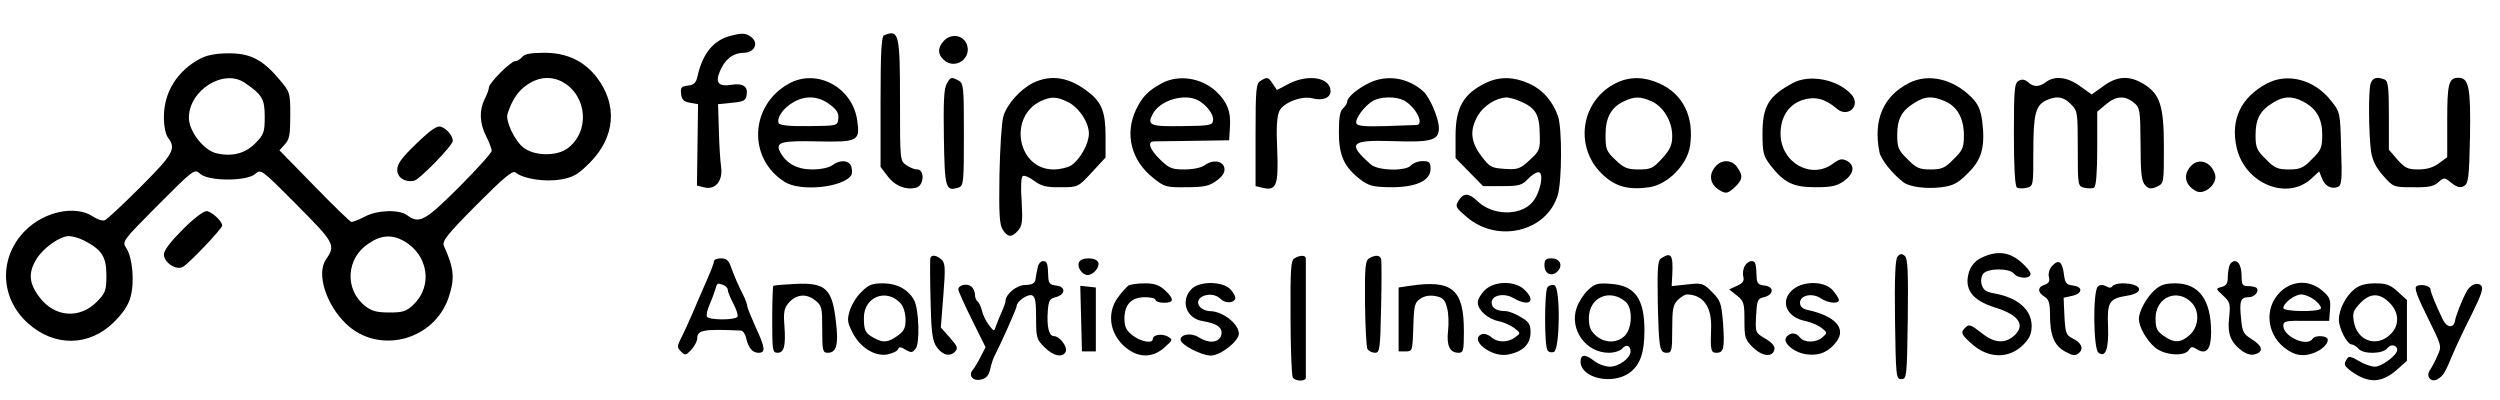 <?xml version="1.0" standalone="no"?>
<!DOCTYPE svg PUBLIC "-//W3C//DTD SVG 20010904//EN"
 "http://www.w3.org/TR/2001/REC-SVG-20010904/DTD/svg10.dtd">
<svg version="1.0" xmlns="http://www.w3.org/2000/svg"
 width="900pt" height="144pt" viewBox="0 0 900 144"
 preserveAspectRatio="xMidYMid meet">
<g transform="translate(0,144) scale(0.1,-0.1)"
fill="#000000" stroke="none">
<path d="M2630 1311 c-61 -15 -101 -64 -119 -146 -5 -23 -13 -31 -34 -33 -24
-3 -28 -7 -25 -30 2 -21 10 -28 32 -32 l29 -5 -2 -146 -2 -147 28 -7 c39 -9
66 25 59 74 -3 20 -7 79 -8 131 l-3 95 50 5 c43 4 50 8 53 29 5 30 -14 42 -53
36 -47 -8 -61 6 -44 47 18 44 47 67 86 68 39 0 56 35 27 57 -19 14 -33 15 -74
4z"/>
<path d="M3183 1313 c-10 -3 -13 -61 -13 -240 l0 -234 26 -34 c26 -35 69 -51
104 -40 27 9 29 65 2 65 -10 0 -28 7 -40 16 -22 15 -22 19 -22 233 0 240 -4
256 -57 234z"/>
<path d="M3397 1292 c-21 -23 -22 -46 -1 -66 41 -41 107 5 83 58 -15 31 -57
36 -82 8z"/>
<path d="M721 1229 c-83 -44 -131 -121 -131 -210 0 -33 6 -63 15 -75 30 -39
19 -59 -99 -177 -63 -63 -121 -117 -129 -120 -8 -3 -27 3 -43 14 -63 41 -174
18 -243 -51 -96 -96 -92 -243 10 -334 95 -85 219 -84 309 4 33 33 52 61 60 91
15 54 7 142 -15 175 -16 25 -16 25 114 156 130 130 131 131 152 112 30 -27
168 -27 198 0 20 18 21 18 150 -112 137 -138 140 -144 104 -197 -34 -50 0
-160 72 -230 117 -113 317 -62 370 94 23 69 20 104 -17 186 -7 17 10 39 118
148 99 99 130 125 140 116 28 -23 106 -35 163 -25 46 8 62 18 105 61 91 92
100 208 24 307 -46 59 -108 88 -188 88 -48 0 -71 -4 -80 -15 -7 -8 -18 -15
-25 -15 -16 0 -95 -79 -95 -95 0 -7 -7 -26 -15 -41 -20 -40 -19 -87 5 -134 11
-22 20 -45 20 -53 0 -7 -53 -66 -117 -130 -123 -123 -144 -134 -187 -102 -29
22 -109 19 -153 -5 -21 -11 -42 -19 -48 -19 -5 1 -66 60 -134 130 l-125 128
20 22 c16 17 19 36 19 104 0 83 -1 84 -41 131 -60 71 -105 93 -184 92 -42 0
-77 -7 -99 -19z m160 -87 c63 -43 72 -58 72 -122 0 -55 -3 -64 -33 -95 -36
-37 -83 -50 -140 -37 -46 10 -100 79 -100 128 0 99 125 178 201 126z m1146 2
c88 -51 97 -179 15 -239 -39 -28 -119 -27 -158 4 -31 24 -65 96 -57 121 16 50
38 83 71 105 42 29 88 32 129 9z m-1724 -570 c64 -33 80 -59 80 -125 0 -54 -3
-63 -33 -94 -62 -64 -152 -58 -207 14 -39 50 -42 89 -12 138 25 41 85 83 117
83 13 0 37 -7 55 -16z m1150 -1 c89 -50 106 -162 36 -229 -26 -25 -38 -29 -87
-29 -45 0 -64 5 -87 23 -76 60 -69 173 13 226 44 30 83 32 125 9z"/>
<path d="M2840 1139 c-141 -78 -149 -270 -15 -354 57 -36 212 -20 240 25 3 6
3 19 0 30 -8 24 -41 26 -69 5 -12 -9 -42 -15 -72 -15 -54 0 -93 21 -115 62
-19 36 2 42 134 39 145 -3 154 1 143 75 -16 119 -145 189 -246 133z m147 -75
c26 -19 33 -32 31 -51 -3 -26 -3 -26 -107 -27 -71 -1 -105 3 -108 11 -7 19 16
53 50 73 45 28 93 25 134 -6z"/>
<path d="M3408 1138 c-10 -17 -12 -69 -10 -195 3 -182 6 -193 53 -178 18 6 19
20 19 190 0 172 -1 185 -19 195 -27 14 -29 13 -43 -12z"/>
<path d="M3720 1142 c-47 -23 -95 -77 -108 -121 -6 -20 -12 -115 -14 -211 -2
-141 0 -179 12 -197 18 -28 32 -29 55 -3 15 17 17 32 13 105 -4 51 -2 88 4 91
5 4 24 -4 41 -17 26 -19 44 -24 95 -23 63 0 63 0 113 54 l49 53 0 78 c0 85
-14 121 -61 157 -68 54 -134 65 -199 34z m122 -68 c41 -19 78 -74 78 -115 0
-36 -31 -92 -63 -114 -12 -8 -41 -15 -64 -15 -131 0 -165 192 -44 247 36 16
55 15 93 -3z"/>
<path d="M4182 1140 c-48 -26 -69 -47 -92 -94 -42 -88 -18 -184 62 -247 40
-32 46 -34 118 -33 63 0 83 4 109 23 22 16 31 30 29 45 -4 27 -40 33 -70 12
-13 -10 -43 -16 -74 -16 -45 0 -55 4 -87 35 -37 36 -48 64 -24 66 6 0 71 1
142 2 l130 2 3 52 c3 52 -10 86 -49 123 -53 50 -136 63 -197 30z m131 -61 c31
-17 57 -51 54 -73 -2 -17 -13 -19 -111 -20 -115 -2 -128 3 -106 44 26 49 113
75 163 49z"/>
<path d="M4538 1149 c-16 -9 -18 -29 -18 -194 l0 -185 25 -6 c50 -12 58 8 53
136 -4 82 -1 122 8 141 15 30 80 55 119 45 37 -10 65 2 65 26 0 49 -80 63
-151 26 l-42 -22 -15 22 c-16 25 -20 26 -44 11z"/>
<path d="M4930 1142 c-43 -21 -80 -52 -80 -68 0 -6 -7 -17 -15 -24 -11 -9 -15
-33 -15 -86 0 -84 19 -125 77 -170 31 -23 45 -27 108 -28 91 -1 145 23 145 66
0 24 -4 28 -29 28 -16 0 -34 -7 -41 -15 -18 -22 -119 -20 -145 3 -86 76 -74
89 79 84 140 -5 166 3 166 47 0 35 -33 112 -57 133 -56 49 -130 60 -193 30z
m123 -63 c44 -23 77 -89 45 -89 -7 0 -57 -2 -111 -4 -75 -2 -100 0 -104 10 -6
16 30 64 60 81 28 16 82 16 110 2z"/>
<path d="M5350 1142 c-81 -39 -110 -88 -110 -191 l0 -80 49 -50 50 -51 69 0
c60 0 71 3 92 25 13 14 30 25 38 25 23 0 6 -80 -24 -111 -45 -47 -141 -44
-193 5 -33 32 -52 33 -70 4 -13 -21 -11 -25 29 -59 111 -96 289 -53 328 79 15
50 16 239 1 283 -19 55 -56 97 -106 119 -54 24 -105 25 -153 2z m121 -66 c56
-23 71 -47 72 -116 2 -59 0 -63 -36 -96 -34 -32 -43 -35 -89 -32 -48 3 -55 6
-85 46 -39 52 -43 94 -12 147 20 34 64 62 100 64 9 1 32 -5 50 -13z"/>
<path d="M5820 1142 c-128 -61 -155 -229 -53 -328 47 -46 95 -59 171 -48 66
10 136 81 146 148 16 105 -25 188 -111 226 -54 24 -105 25 -153 2z m124 -66
c43 -18 76 -72 76 -125 0 -33 -7 -49 -36 -81 -33 -36 -41 -40 -84 -40 -41 0
-54 5 -84 34 -33 31 -36 38 -36 91 0 63 21 100 68 121 36 17 57 17 96 0z"/>
<path d="M6454 1141 c-87 -47 -109 -83 -109 -182 0 -67 3 -80 27 -112 50 -65
83 -81 163 -81 58 0 77 4 103 22 37 27 41 56 11 73 -18 9 -27 7 -50 -10 -79
-59 -189 4 -189 108 0 60 29 104 79 121 44 14 81 5 122 -30 41 -37 90 10 54
50 -49 54 -150 74 -211 41z"/>
<path d="M6872 1141 c-93 -48 -129 -133 -106 -249 6 -27 45 -76 86 -108 22
-17 83 -25 138 -18 43 6 58 14 95 51 50 49 62 95 51 187 -6 41 -14 61 -38 85
-66 67 -156 88 -226 52z m129 -65 c45 -19 69 -62 69 -123 0 -44 -4 -54 -37
-86 -31 -32 -43 -37 -83 -37 -40 0 -52 5 -83 37 -33 32 -37 42 -37 87 0 58 16
88 64 117 37 23 62 24 107 5z"/>
<path d="M7267 1149 c-15 -9 -17 -29 -17 -194 0 -118 4 -186 11 -190 5 -4 21
-4 35 -1 24 6 24 7 24 131 0 134 8 166 47 184 37 17 62 13 88 -14 24 -23 25
-29 25 -159 0 -135 0 -136 24 -142 14 -3 30 -3 35 1 7 4 11 57 11 140 l0 133
31 26 c36 31 68 33 100 7 23 -18 24 -25 25 -151 0 -107 4 -134 17 -147 13 -14
21 -14 42 -5 25 12 25 12 25 142 0 151 -14 192 -75 229 -51 30 -94 27 -143 -9
l-42 -30 -42 30 c-45 33 -91 38 -122 15 -25 -19 -45 -19 -65 -1 -11 10 -21 12
-34 5z"/>
<path d="M8160 1139 c-93 -50 -131 -130 -108 -231 30 -130 183 -192 270 -110
l27 25 10 -25 c11 -28 33 -40 57 -31 14 5 16 24 12 138 -3 131 -4 132 -36 172
-60 77 -157 102 -232 62z m130 -64 c49 -25 70 -62 70 -120 0 -46 -4 -56 -37
-88 -31 -32 -43 -37 -83 -37 -40 0 -52 5 -83 37 -33 32 -37 42 -37 87 0 58 16
88 64 117 37 23 67 24 106 4z"/>
<path d="M8534 1138 c-8 -25 -7 -179 2 -245 5 -30 17 -56 43 -85 37 -42 38
-42 108 -42 56 -1 75 3 91 18 21 18 22 18 48 -3 19 -15 31 -18 44 -11 16 9 19
28 22 177 3 176 -4 213 -41 213 -36 0 -41 -21 -41 -155 l0 -131 -30 -22 c-20
-15 -44 -22 -74 -22 -38 0 -48 5 -75 35 l-31 36 0 123 c0 104 -3 125 -16 130
-28 11 -43 6 -50 -16z"/>
<path d="M1499 923 c-53 -51 -69 -73 -69 -94 0 -28 27 -46 60 -40 20 4 140
127 140 144 0 18 -21 43 -43 51 -14 4 -36 -11 -88 -61z"/>
<path d="M6177 842 c-29 -32 -21 -69 19 -90 18 -10 26 -7 48 13 30 28 32 42
10 73 -18 27 -55 29 -77 4z"/>
<path d="M7887 842 c-29 -32 -21 -69 19 -90 30 -16 79 27 68 61 -14 45 -59 60
-87 29z"/>
<path d="M657 613 c-42 -42 -67 -74 -67 -89 0 -29 44 -58 68 -45 22 12 142
138 142 149 -1 17 -40 52 -57 52 -11 0 -50 -30 -86 -67z"/>
<path d="M6831 516 c-8 -9 -11 -77 -9 -227 3 -206 4 -214 23 -214 19 0 20 8
23 216 2 175 0 218 -11 228 -11 9 -17 8 -26 -3z"/>
<path d="M7133 512 c-21 -10 -36 -27 -44 -49 -20 -62 9 -104 93 -130 88 -27
112 -65 66 -104 -33 -27 -70 -23 -113 11 -43 34 -48 35 -65 15 -11 -13 -7 -21
24 -49 61 -58 139 -60 192 -5 22 23 28 39 28 68 -2 58 -51 100 -136 115 -29 5
-39 13 -44 32 -4 14 -1 31 6 39 17 20 94 20 110 0 16 -19 60 -20 60 -1 0 8
-17 28 -37 45 -42 35 -86 39 -140 13z"/>
<path d="M3349 508 c-1 -7 -1 -74 1 -148 2 -103 6 -142 18 -163 20 -33 49 -44
69 -24 13 13 11 19 -17 51 l-33 37 9 115 c8 100 7 117 -7 130 -19 17 -39 18
-40 2z"/>
<path d="M4660 510 c-13 -7 -15 -39 -14 -213 0 -112 4 -209 8 -216 9 -14 46
-15 47 -1 0 6 0 102 0 215 0 113 0 210 0 215 -1 12 -21 12 -41 0z"/>
<path d="M4929 510 c-14 -8 -16 -31 -15 -162 1 -84 5 -159 9 -165 5 -7 17 -13
27 -13 17 0 19 12 22 163 2 89 2 168 0 175 -5 14 -21 15 -43 2z"/>
<path d="M5980 510 c-12 -7 -14 -35 -12 -157 4 -169 6 -183 33 -183 17 0 19 8
19 85 0 72 3 88 20 105 11 11 26 20 33 20 58 -1 89 -44 87 -118 -3 -83 -1 -92
19 -92 27 0 30 17 24 107 -6 72 -9 81 -40 112 -32 32 -36 33 -89 27 l-56 -6 2
37 c4 76 -3 87 -40 63z"/>
<path d="M2570 499 c0 -9 -13 -40 -50 -124 -5 -11 -18 -42 -30 -70 -12 -27
-29 -65 -38 -82 -15 -30 -15 -34 0 -49 14 -14 17 -14 37 7 11 13 21 31 21 40
0 31 21 35 157 29 7 0 16 -12 19 -27 9 -37 23 -53 45 -53 26 0 24 18 -11 93
-16 36 -30 70 -30 75 0 6 -6 23 -14 39 -18 35 -33 70 -46 106 -7 20 -16 27
-35 27 -14 0 -25 -5 -25 -11z m34 -85 c9 -3 16 -11 16 -18 0 -6 9 -28 20 -49
11 -21 18 -42 15 -47 -8 -13 -102 -13 -110 0 -3 5 1 24 9 42 8 18 17 43 21 56
7 24 7 24 29 16z"/>
<path d="M3884 495 c-7 -18 12 -45 32 -45 20 0 44 29 38 45 -8 20 -63 20 -70
0z"/>
<path d="M5560 485 c0 -31 26 -43 47 -22 21 21 9 47 -22 47 -20 0 -25 -5 -25
-25z"/>
<path d="M3736 478 c-3 -13 -7 -32 -8 -43 -3 -15 -11 -20 -37 -21 -31 0 -70
-32 -71 -57 0 -5 -6 -23 -14 -40 -8 -18 -17 -41 -21 -52 -6 -19 -7 -19 -25 5
-11 14 -22 37 -25 52 -4 15 -11 30 -16 33 -5 4 -9 14 -9 24 0 10 -6 24 -14 30
-15 12 -46 5 -46 -11 0 -6 22 -55 49 -109 l49 -99 -18 -35 c-10 -20 -23 -41
-29 -48 -16 -20 3 -41 32 -33 18 4 27 15 32 38 4 18 11 39 16 48 22 42 79 170
79 178 0 17 39 44 55 39 12 -5 15 -23 15 -82 0 -71 2 -77 30 -105 33 -33 67
-39 77 -15 6 18 -23 55 -43 55 -18 0 -26 35 -22 90 3 38 7 45 28 50 36 9 38
38 3 42 -22 2 -28 8 -29 28 -2 53 -4 60 -19 60 -8 0 -17 -10 -19 -22z"/>
<path d="M6281 482 c-6 -10 -8 -28 -5 -38 4 -15 -2 -24 -23 -33 l-28 -13 28
-22 c25 -20 27 -28 27 -89 0 -62 2 -70 31 -98 34 -33 71 -36 77 -7 2 12 -9 25
-33 39 -36 21 -36 22 -33 82 3 56 5 62 28 67 36 9 38 38 3 42 -22 2 -28 8 -29
28 -2 53 -4 60 -19 60 -8 0 -19 -8 -24 -18z"/>
<path d="M7387 482 c-9 -10 -14 -27 -11 -39 4 -15 0 -23 -15 -28 -26 -8 -27
-27 -1 -43 16 -10 20 -23 20 -66 0 -74 15 -110 55 -132 28 -15 36 -16 49 -5
19 16 9 38 -25 54 -21 11 -24 20 -27 79 l-3 66 31 7 c38 8 39 33 3 37 -24 3
-29 8 -33 42 -6 45 -19 54 -43 28z"/>
<path d="M8026 484 c-3 -9 -6 -28 -6 -44 0 -20 -6 -29 -22 -33 -22 -6 -22 -6
5 -31 25 -23 27 -30 22 -78 -7 -60 5 -90 46 -121 17 -12 34 -17 48 -12 31 9
26 30 -13 54 -30 19 -34 27 -38 73 -7 65 -2 78 27 78 22 0 40 22 28 34 -4 3
-17 6 -30 6 -19 0 -23 5 -23 29 0 39 -9 61 -25 61 -7 0 -16 -7 -19 -16z"/>
<path d="M2784 411 c-2 -2 -4 -58 -4 -123 0 -109 1 -118 19 -118 24 0 30 25
25 97 -4 46 -1 63 13 80 27 33 64 38 96 13 26 -20 27 -26 27 -106 0 -77 2 -84
20 -84 31 0 39 29 30 106 -13 124 -36 147 -145 142 -42 -2 -78 -5 -81 -7z"/>
<path d="M3101 389 c-17 -16 -36 -47 -42 -68 -10 -32 -8 -43 10 -78 27 -54 80
-87 126 -79 18 4 36 12 38 19 3 9 10 9 27 -2 21 -12 25 -11 37 5 15 20 11 141
-6 173 -21 39 -62 61 -112 61 -40 0 -52 -5 -78 -31z m142 -42 c10 -12 17 -36
17 -58 0 -30 -6 -42 -29 -58 -34 -24 -52 -26 -84 -8 -32 17 -37 27 -37 73 0
76 82 108 133 51z"/>
<path d="M4062 412 c-6 -5 -23 -23 -37 -42 -46 -62 -27 -146 41 -191 43 -28
88 -24 126 10 31 28 31 28 11 40 -22 11 -53 6 -53 -10 0 -17 -45 -9 -73 14
-23 18 -29 31 -29 60 0 51 25 77 74 77 21 0 38 -4 38 -10 0 -5 14 -10 30 -10
37 0 38 13 4 45 -21 19 -38 25 -73 25 -25 0 -52 -4 -59 -8z"/>
<path d="M4290 400 c-42 -42 -20 -107 40 -116 54 -9 74 -25 66 -52 -9 -27 -46
-29 -81 -6 -26 17 -65 11 -65 -9 0 -18 75 -57 109 -57 35 0 101 52 101 79 -1
36 -59 81 -105 81 -12 0 -28 7 -35 15 -29 35 41 62 74 29 17 -17 47 -16 53 1
2 6 -6 21 -17 33 -28 30 -111 31 -140 2z"/>
<path d="M5075 411 l-40 -6 0 -115 0 -115 25 0 c25 0 25 2 28 88 2 78 5 89 26
102 15 10 34 13 54 9 26 -5 34 -13 41 -41 6 -19 7 -57 4 -84 -6 -53 6 -79 38
-79 17 0 19 8 19 78 0 151 -42 186 -195 163z"/>
<path d="M5345 395 c-14 -13 -25 -33 -25 -44 0 -27 36 -59 74 -67 17 -3 42
-14 56 -24 25 -19 25 -19 5 -34 -26 -20 -64 -20 -86 0 -10 9 -25 14 -34 11
-48 -19 32 -83 90 -74 55 9 84 36 85 79 0 31 -5 39 -36 57 -19 12 -44 21 -54
21 -32 0 -50 11 -50 31 0 27 46 36 80 15 56 -32 82 -10 37 32 -34 32 -109 31
-142 -3z"/>
<path d="M5571 406 c-11 -13 -12 -209 0 -227 4 -7 14 -9 23 -6 22 9 24 232 2
240 -8 3 -19 0 -25 -7z"/>
<path d="M5717 396 c-15 -14 -34 -43 -41 -64 -27 -78 33 -162 116 -162 20 0
41 7 48 15 14 17 30 11 30 -10 0 -24 -42 -55 -74 -55 -17 0 -42 9 -56 20 -33
26 -50 25 -50 -2 1 -60 116 -85 178 -39 37 29 52 71 52 152 0 113 -34 161
-120 167 -48 4 -58 1 -83 -22z m136 -43 c26 -24 23 -97 -5 -123 -28 -26 -71
-26 -103 2 -19 17 -25 31 -25 63 0 75 76 108 133 58z"/>
<path d="M6456 399 c-50 -40 -27 -102 45 -115 19 -4 44 -15 56 -24 22 -17 22
-18 4 -34 -22 -20 -65 -21 -81 -1 -15 19 -34 19 -49 2 -16 -20 28 -58 76 -63
44 -5 78 10 105 47 35 47 -6 92 -104 113 -19 4 -28 13 -28 26 0 27 43 37 75
16 27 -18 65 -21 65 -6 0 5 -10 21 -22 35 -29 33 -102 35 -142 4z"/>
<path d="M7552 408 c-18 -18 -16 -222 2 -237 25 -21 38 12 35 92 -4 89 4 102
66 112 69 10 57 45 -15 45 -16 0 -32 -5 -35 -10 -4 -7 -13 -7 -24 0 -12 6 -22
5 -29 -2z"/>
<path d="M7757 396 c-30 -27 -57 -77 -57 -104 0 -28 26 -75 57 -102 33 -29
107 -35 123 -10 8 13 13 13 30 2 33 -20 50 1 50 62 0 117 -44 176 -129 176
-37 0 -54 -6 -74 -24z m136 -49 c26 -31 22 -83 -9 -112 -33 -30 -57 -31 -95
-4 -24 17 -29 27 -29 63 0 78 82 111 133 53z"/>
<path d="M8209 389 c-62 -60 -48 -163 28 -210 25 -16 44 -20 70 -16 38 7 73
32 73 54 0 15 -46 18 -55 3 -19 -30 -105 8 -105 47 0 17 8 19 83 18 l82 0 3
41 c3 36 -1 45 -28 68 -46 39 -108 37 -151 -5z m125 -30 c14 -11 24 -25 21
-30 -9 -13 -135 -11 -135 2 0 18 41 49 65 49 12 0 34 -9 49 -21z"/>
<path d="M8477 400 c-32 -25 -57 -74 -57 -111 0 -32 30 -89 46 -89 6 0 17 -7
24 -15 17 -21 89 -20 105 2 12 16 35 11 35 -7 0 -18 -56 -60 -80 -60 -14 0
-40 9 -59 21 -27 16 -36 18 -42 7 -13 -20 -11 -25 19 -47 60 -42 107 -40 162
9 l35 31 0 109 0 110 -33 30 c-27 25 -42 30 -81 30 -33 0 -56 -6 -74 -20z
m131 -56 c30 -34 29 -79 -4 -109 -50 -47 -119 -21 -130 47 -6 32 -2 41 25 69
37 37 72 34 109 -7z"/>
<path d="M8700 410 c-10 -6 1 -35 39 -112 51 -103 52 -104 36 -138 -8 -19 -21
-43 -27 -52 -17 -24 5 -48 29 -32 19 12 25 21 53 89 12 28 42 92 68 143 36 73
43 95 34 104 -14 14 -40 3 -53 -23 -16 -29 -38 -85 -41 -104 -5 -28 -30 -25
-44 5 -23 47 -44 98 -44 108 0 13 -35 21 -50 12z"/>
<path d="M3892 293 l3 -118 25 0 25 0 0 115 0 115 -28 3 -28 3 3 -118z"/>
</g>
</svg>
